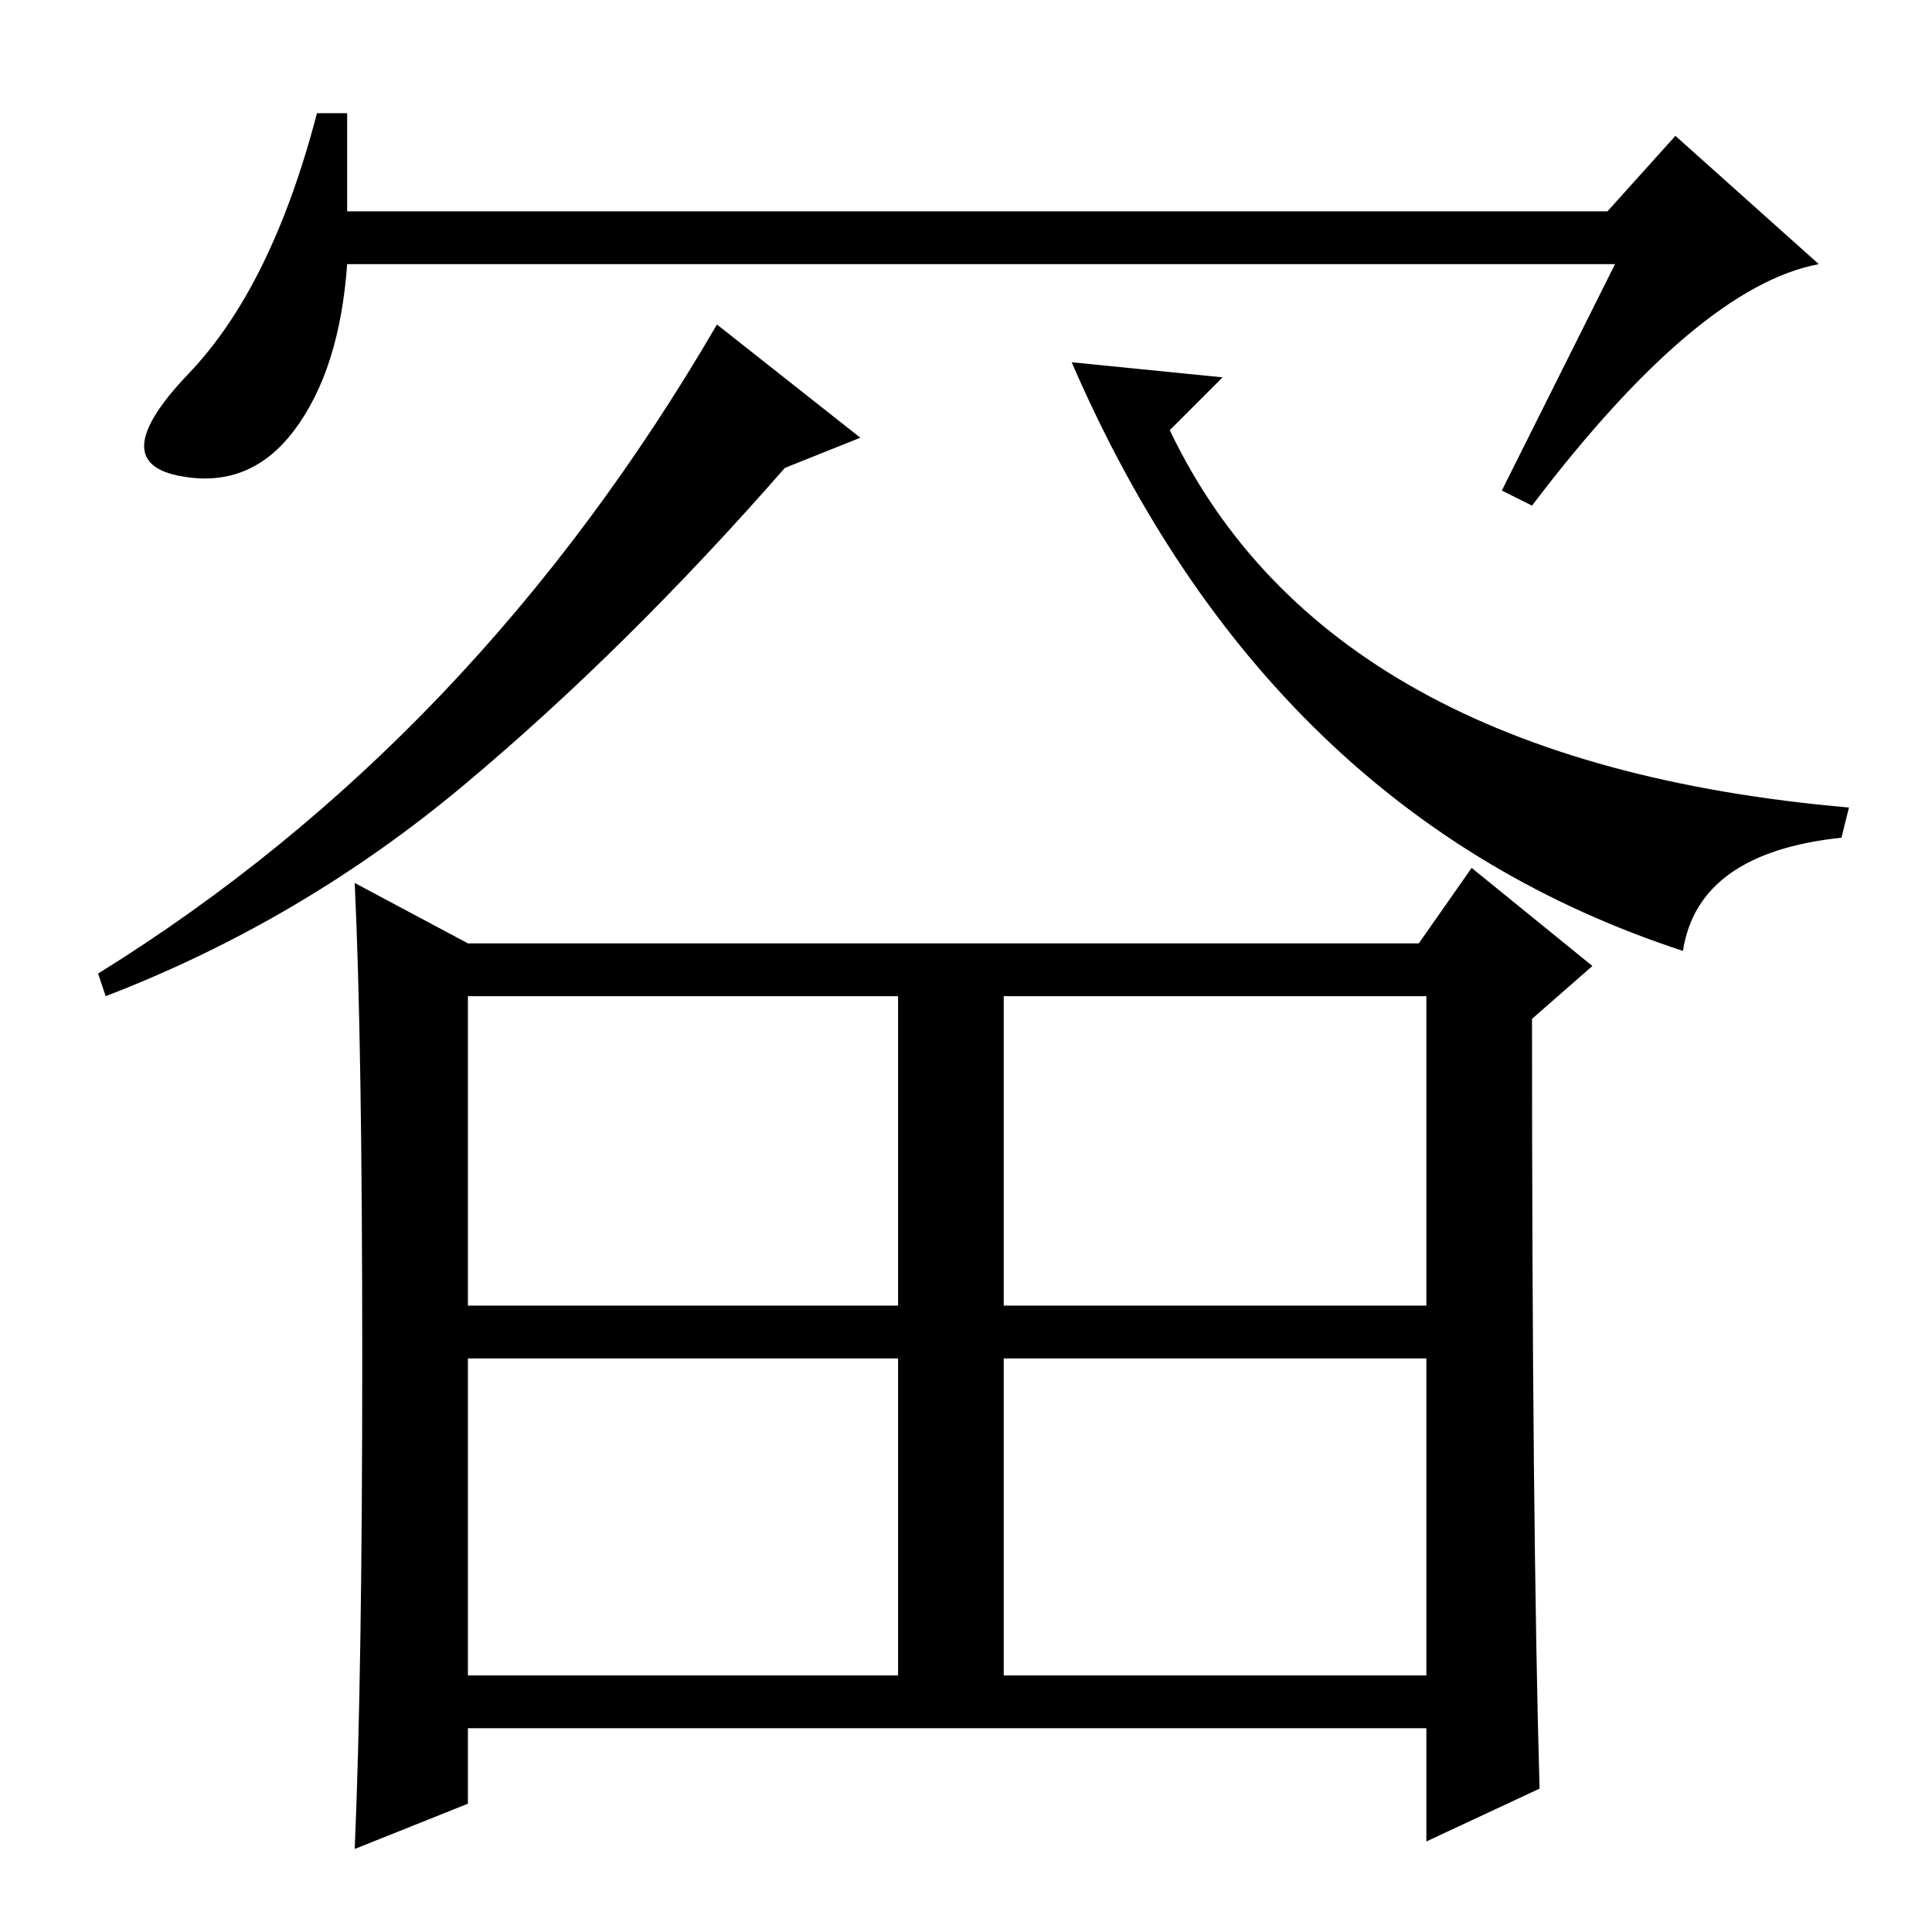 <?xml version="1.0" standalone="no"?>
<!DOCTYPE svg PUBLIC "-//W3C//DTD SVG 1.1//EN" "http://www.w3.org/Graphics/SVG/1.1/DTD/svg11.dtd" >
<svg xmlns="http://www.w3.org/2000/svg" xmlns:xlink="http://www.w3.org/1999/xlink" version="1.1" viewBox="0 -36 256 256">
  <g transform="matrix(1 0 0 -1 0 220)">
   <path fill="currentColor"
d="M214 221h-168q-1 -14 -7 -22t-15.5 -6t1.5 13.5t17 34.5h4v-13h167l9 10l19 -17q-16 -3 -38 -32l-4 2zM142 208l20 -2l-7 -7q21 -44 90 -50l-1 -4q-19 -2 -21 -15q-55 18 -81 78zM14 124l-1 3q50 31 82 86l19 -15l-10 -4q-21 -24 -42.5 -42t-47.5 -28zM62 83h57v41h-57
v-41zM133 83h56v41h-56v-41zM62 34h57v42h-57v-42zM133 34h56v42h-56v-42zM62 131h126l7 10l16 -13l-8 -7q0 -67 1 -102l-15 -7v15h-127v-10l-15 -6q1 23 1 65t-1 63z" />
  </g>

</svg>
